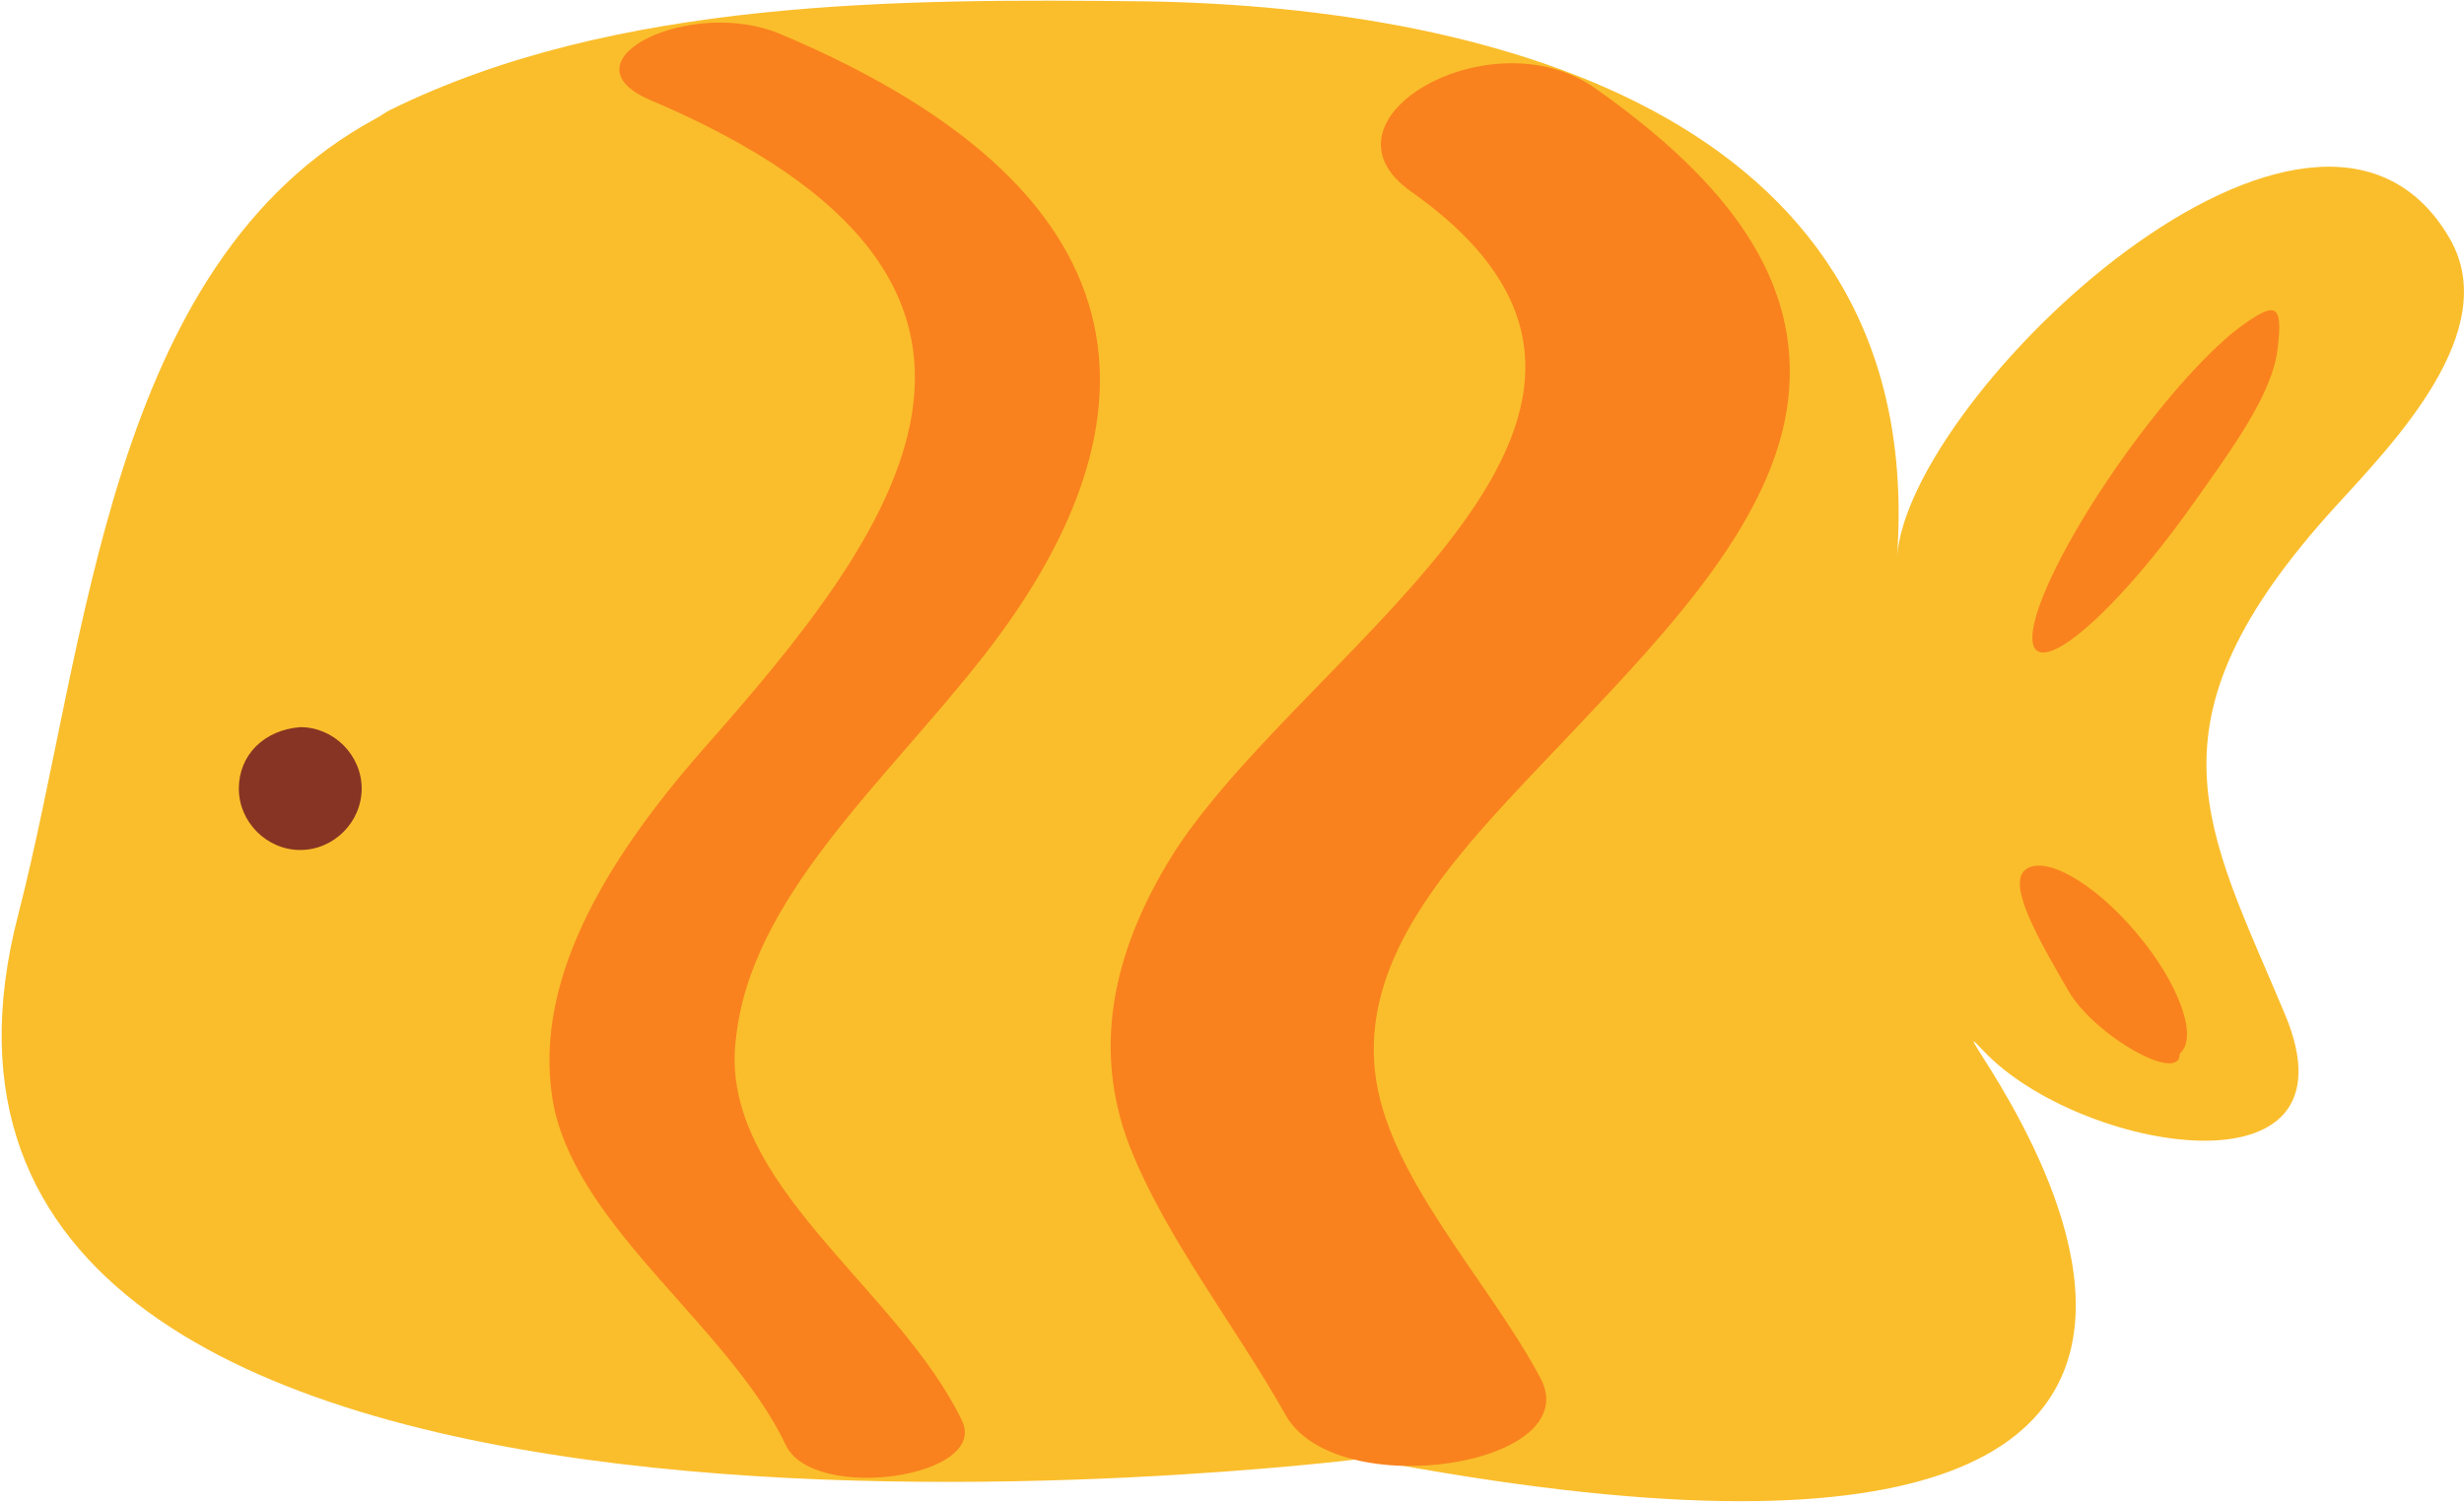 <svg version="1.1" xmlns="http://www.w3.org/2000/svg" xmlns:xlink="http://www.w3.org/1999/xlink" width="469" height="286" xml:space="preserve" id="icontest3xCanvas">
    <path id="icontest3xCanvas-bezier2" stroke="none" fill="rgb(250, 190, 44)" d="M 71.5,22.58 C 72.56,22.05 73.09,21.52 74.16,20.98 117.2,-0.27 171.39,-0.27 218.15,0.26 285.64,1.32 366.93,23.11 361.09,106 363.21,75.18 440.79,1.32 466.3,45.43 476.39,62.96 455.67,84.22 444.51,96.44 406.78,137.88 420.07,157.54 434.95,193.14 449.82,228.74 395.63,219.18 377.56,200.05 359.49,180.92 481.71,320.14 259.6,277.63 259.6,277.63 -33.18,314.82 3.49,174.01 16.77,122.47 20.49,50.21 71.5,22.58 Z M 71.5,22.58" />
    <path id="icontest3xCanvas-bezier4" stroke="none" fill="rgb(249, 130, 30)" d="M 148.55,6.48 C 222.94,37.83 220.28,82.48 187.33,124.73 168.21,149.18 142.7,170.97 140.04,198.07 136.86,225.18 170.86,245.11 183.08,270.35 188.4,281.25 154.92,286.03 149.61,275.14 138.98,252.81 110.82,234.48 105.51,211.09 100.72,187.71 115.07,164.06 133.67,142.8 170.86,100.81 206.46,54.04 123.57,18.96 106.57,11.52 131.54,-0.7 148.55,6.48 L 148.55,6.48 Z M 148.55,6.48" />
    <path id="icontest3xCanvas-bezier6" stroke="none" fill="rgb(249, 130, 30)" d="M 303.7,16.85 C 328.67,34.45 343.02,53.22 340.36,76.1 337.71,98.68 318.05,119.5 299.45,139.15 279.79,159.98 259.07,179.63 261.72,203.97 263.85,223.62 282.98,243.27 293.07,262.04 302.64,279.05 254.29,286.38 244.72,269.37 235.16,252.36 221.87,235.65 214.96,218.05 207.53,198.69 212.31,179.63 224,161.44 250.57,121.56 327.61,78.15 268.63,36.5 248.97,22.72 284.04,2.78 303.7,16.85 L 303.7,16.85 Z M 303.7,16.85" />
    <path id="icontest3xCanvas-bezier8" stroke="none" fill="rgb(135, 52, 36)" d="M 45.46,150.1 C 45.46,156.48 50.78,161.79 57.15,161.79 63.53,161.79 68.84,156.48 68.84,150.1 68.84,143.73 63.53,138.41 57.15,138.41 50.24,138.95 45.46,143.73 45.46,150.1 Z M 45.46,150.1" />
    <path id="icontest3xCanvas-bezier10" stroke="none" fill="rgb(249, 130, 30)" d="M 417.04,96.45 C 408.89,107.9 400.13,117.6 394.05,121.9 387.97,126.19 385.49,124.43 387.55,117.28 389.62,110.12 395.9,98.66 404.05,87.21 412.19,75.76 420.95,66.06 427.04,61.76 433.12,57.47 434.57,57.77 433.53,66.38 432.5,75 425.18,85 417.04,96.45 Z M 417.04,96.45" />
    <path id="icontest3xCanvas-bezier12" stroke="none" fill="rgb(249, 130, 30)" d="M 393.67,188.55 C 388.85,180.11 381.86,168.63 385.44,165.61 389.03,162.58 398.54,167.94 406.67,177.59 414.81,187.24 418.49,197.51 414.9,200.54 415,206.5 398.5,197 393.67,188.55 Z M 393.67,188.55" />
</svg>